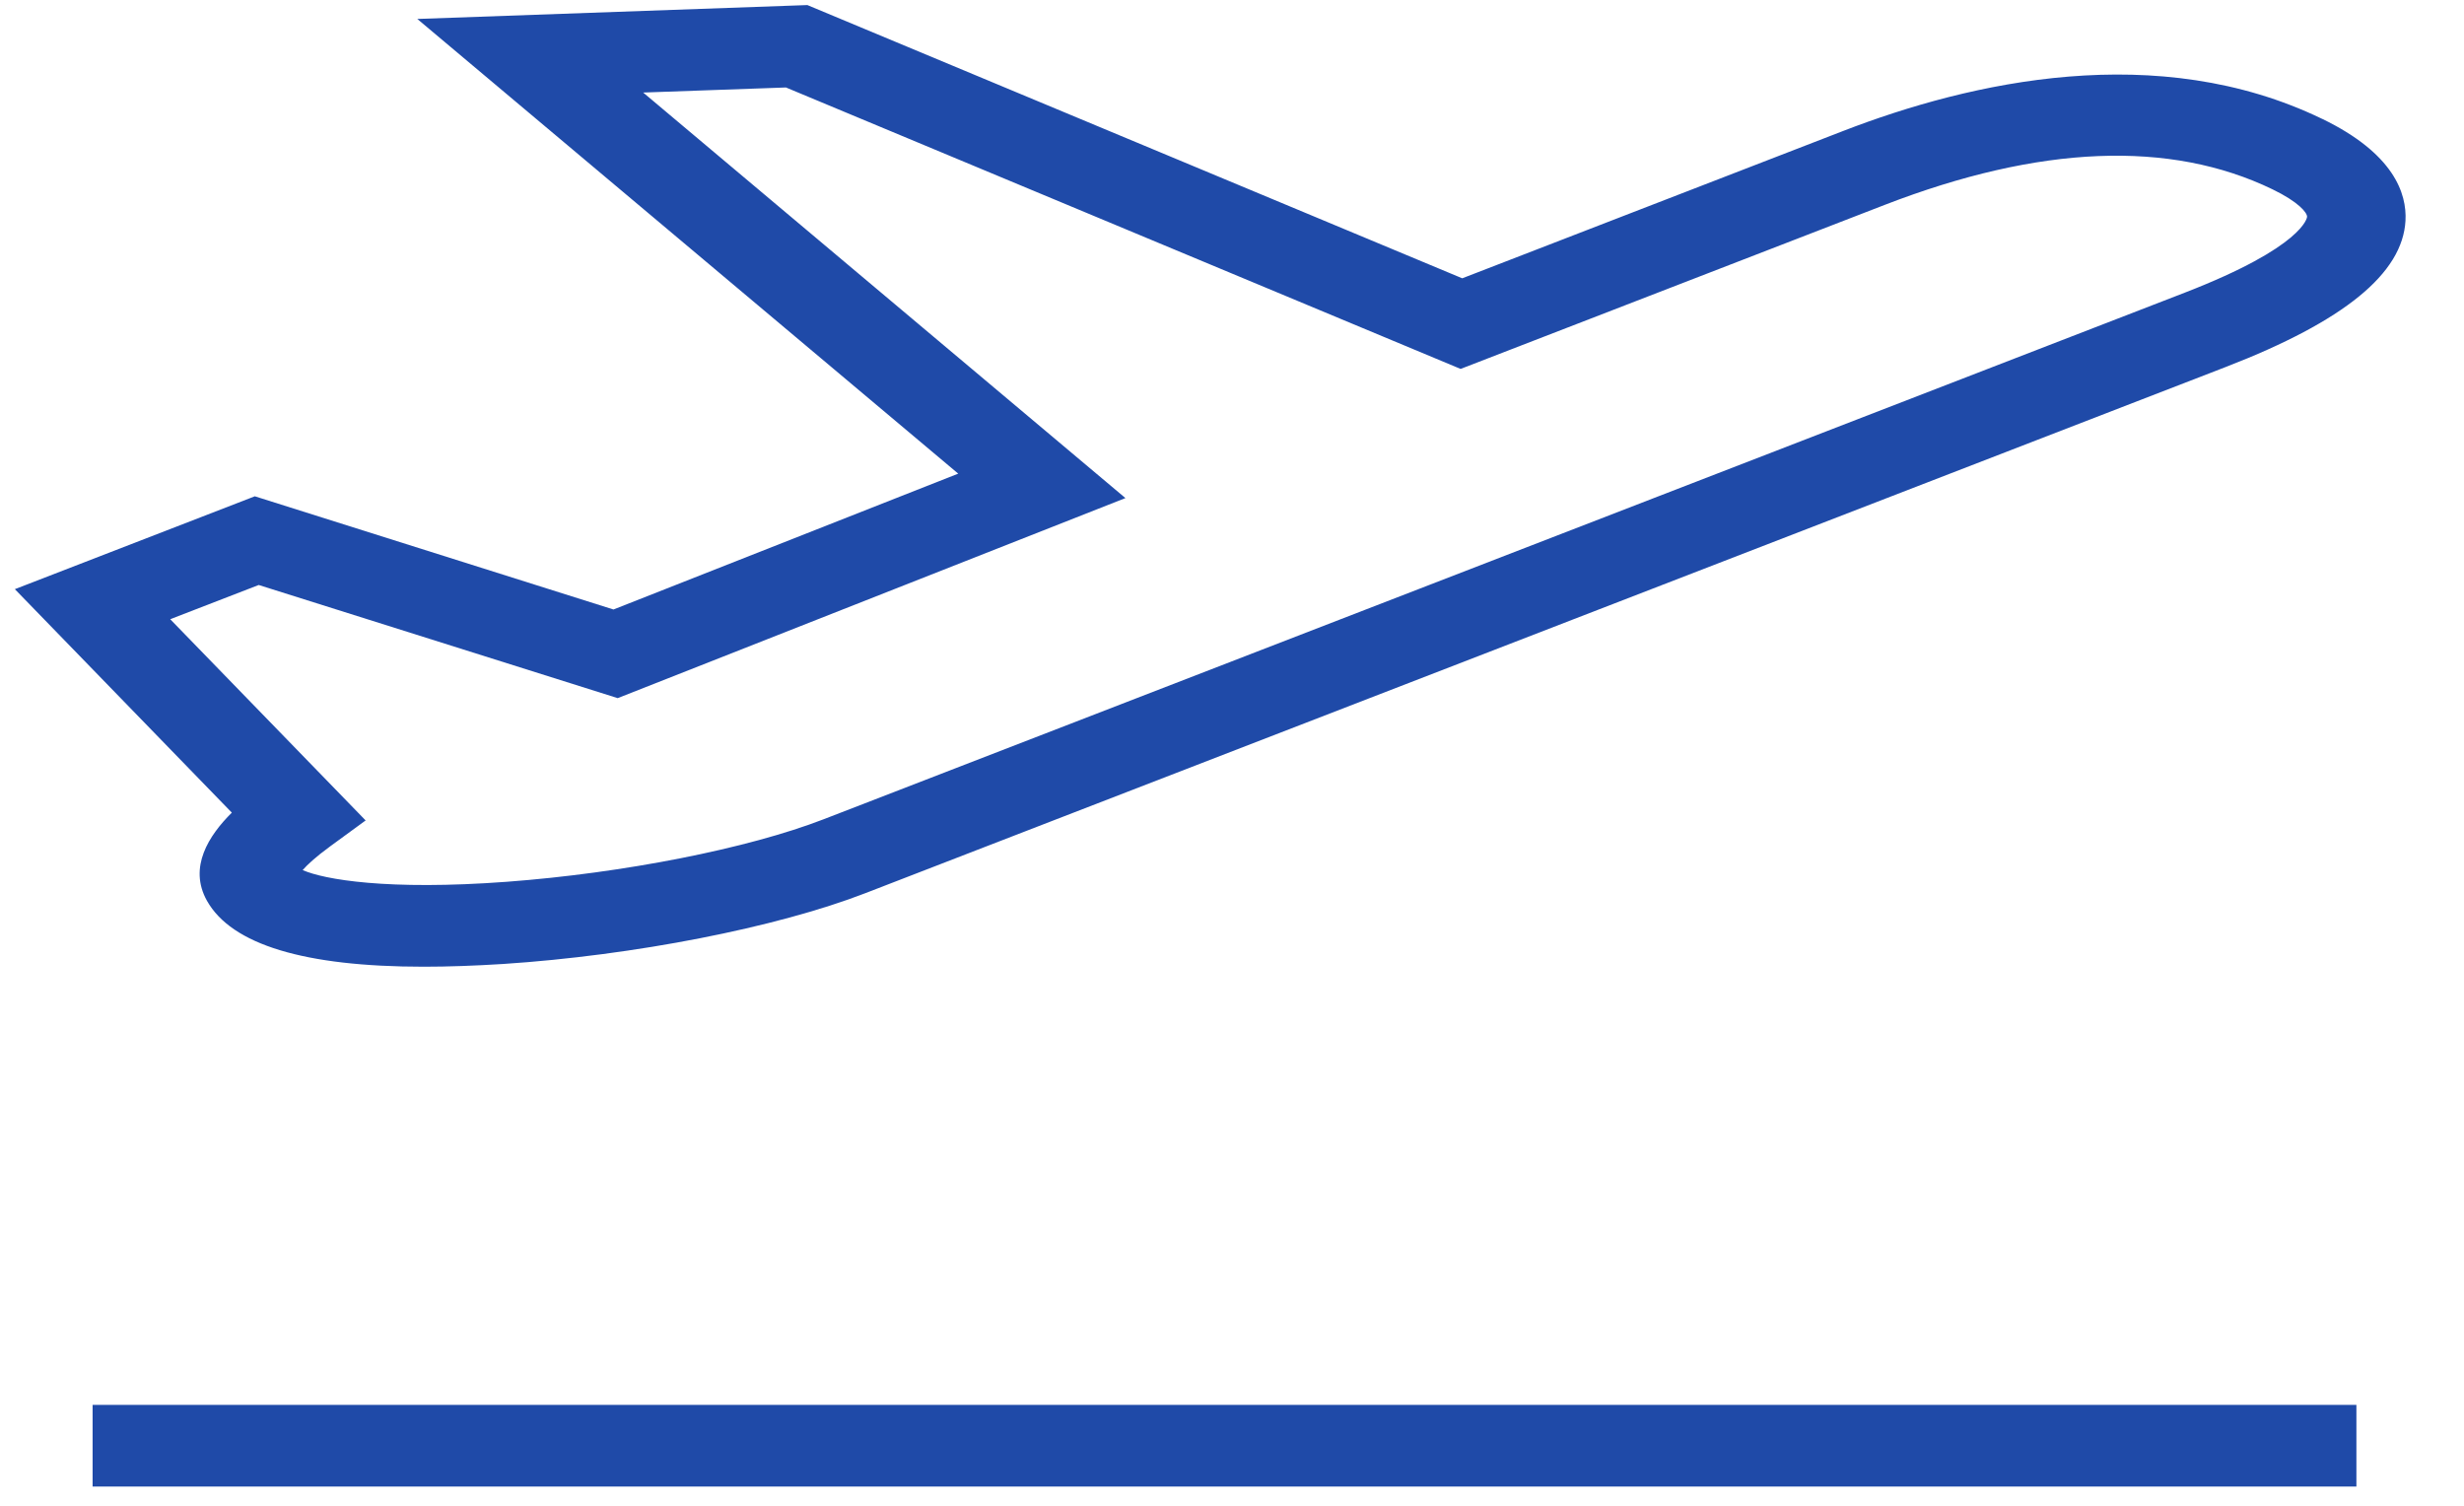 <svg width="36" height="22" fill="none" xmlns="http://www.w3.org/2000/svg"><path d="M34.428 20.526H1.353v1.193h33.075v-1.193zm-.502-18.79c-2.402-1.161-5.132-.544-6.998.178l-5.564 2.152L11.796.074 6.097.277 14 6.92 8.963 8.905l-5.24-1.654L.217 8.608l3.17 3.265c-.335.332-.638.798-.363 1.288.36.64 1.424.963 3.168.963.358 0 .745-.014 1.16-.04 1.915-.126 3.991-.532 5.29-1.034l19.887-7.692c1.718-.665 2.574-1.362 2.616-2.133.022-.4-.172-.983-1.218-1.489zm-2.006 2.54L12.033 11.97c-1.106.428-2.923.786-4.627.913-1.742.13-2.673-.033-2.984-.171.064-.073.183-.187.404-.348l.516-.377-2.855-2.94 1.293-.5L9.025 10.2l7.418-2.923-7.046-5.925 2.086-.074L21.34 5.39l6.195-2.396c2.263-.875 4.17-.952 5.667-.228.377.182.509.341.505.403 0 .005-.043.432-1.787 1.107z" fill="#1F4AA8"/></svg>